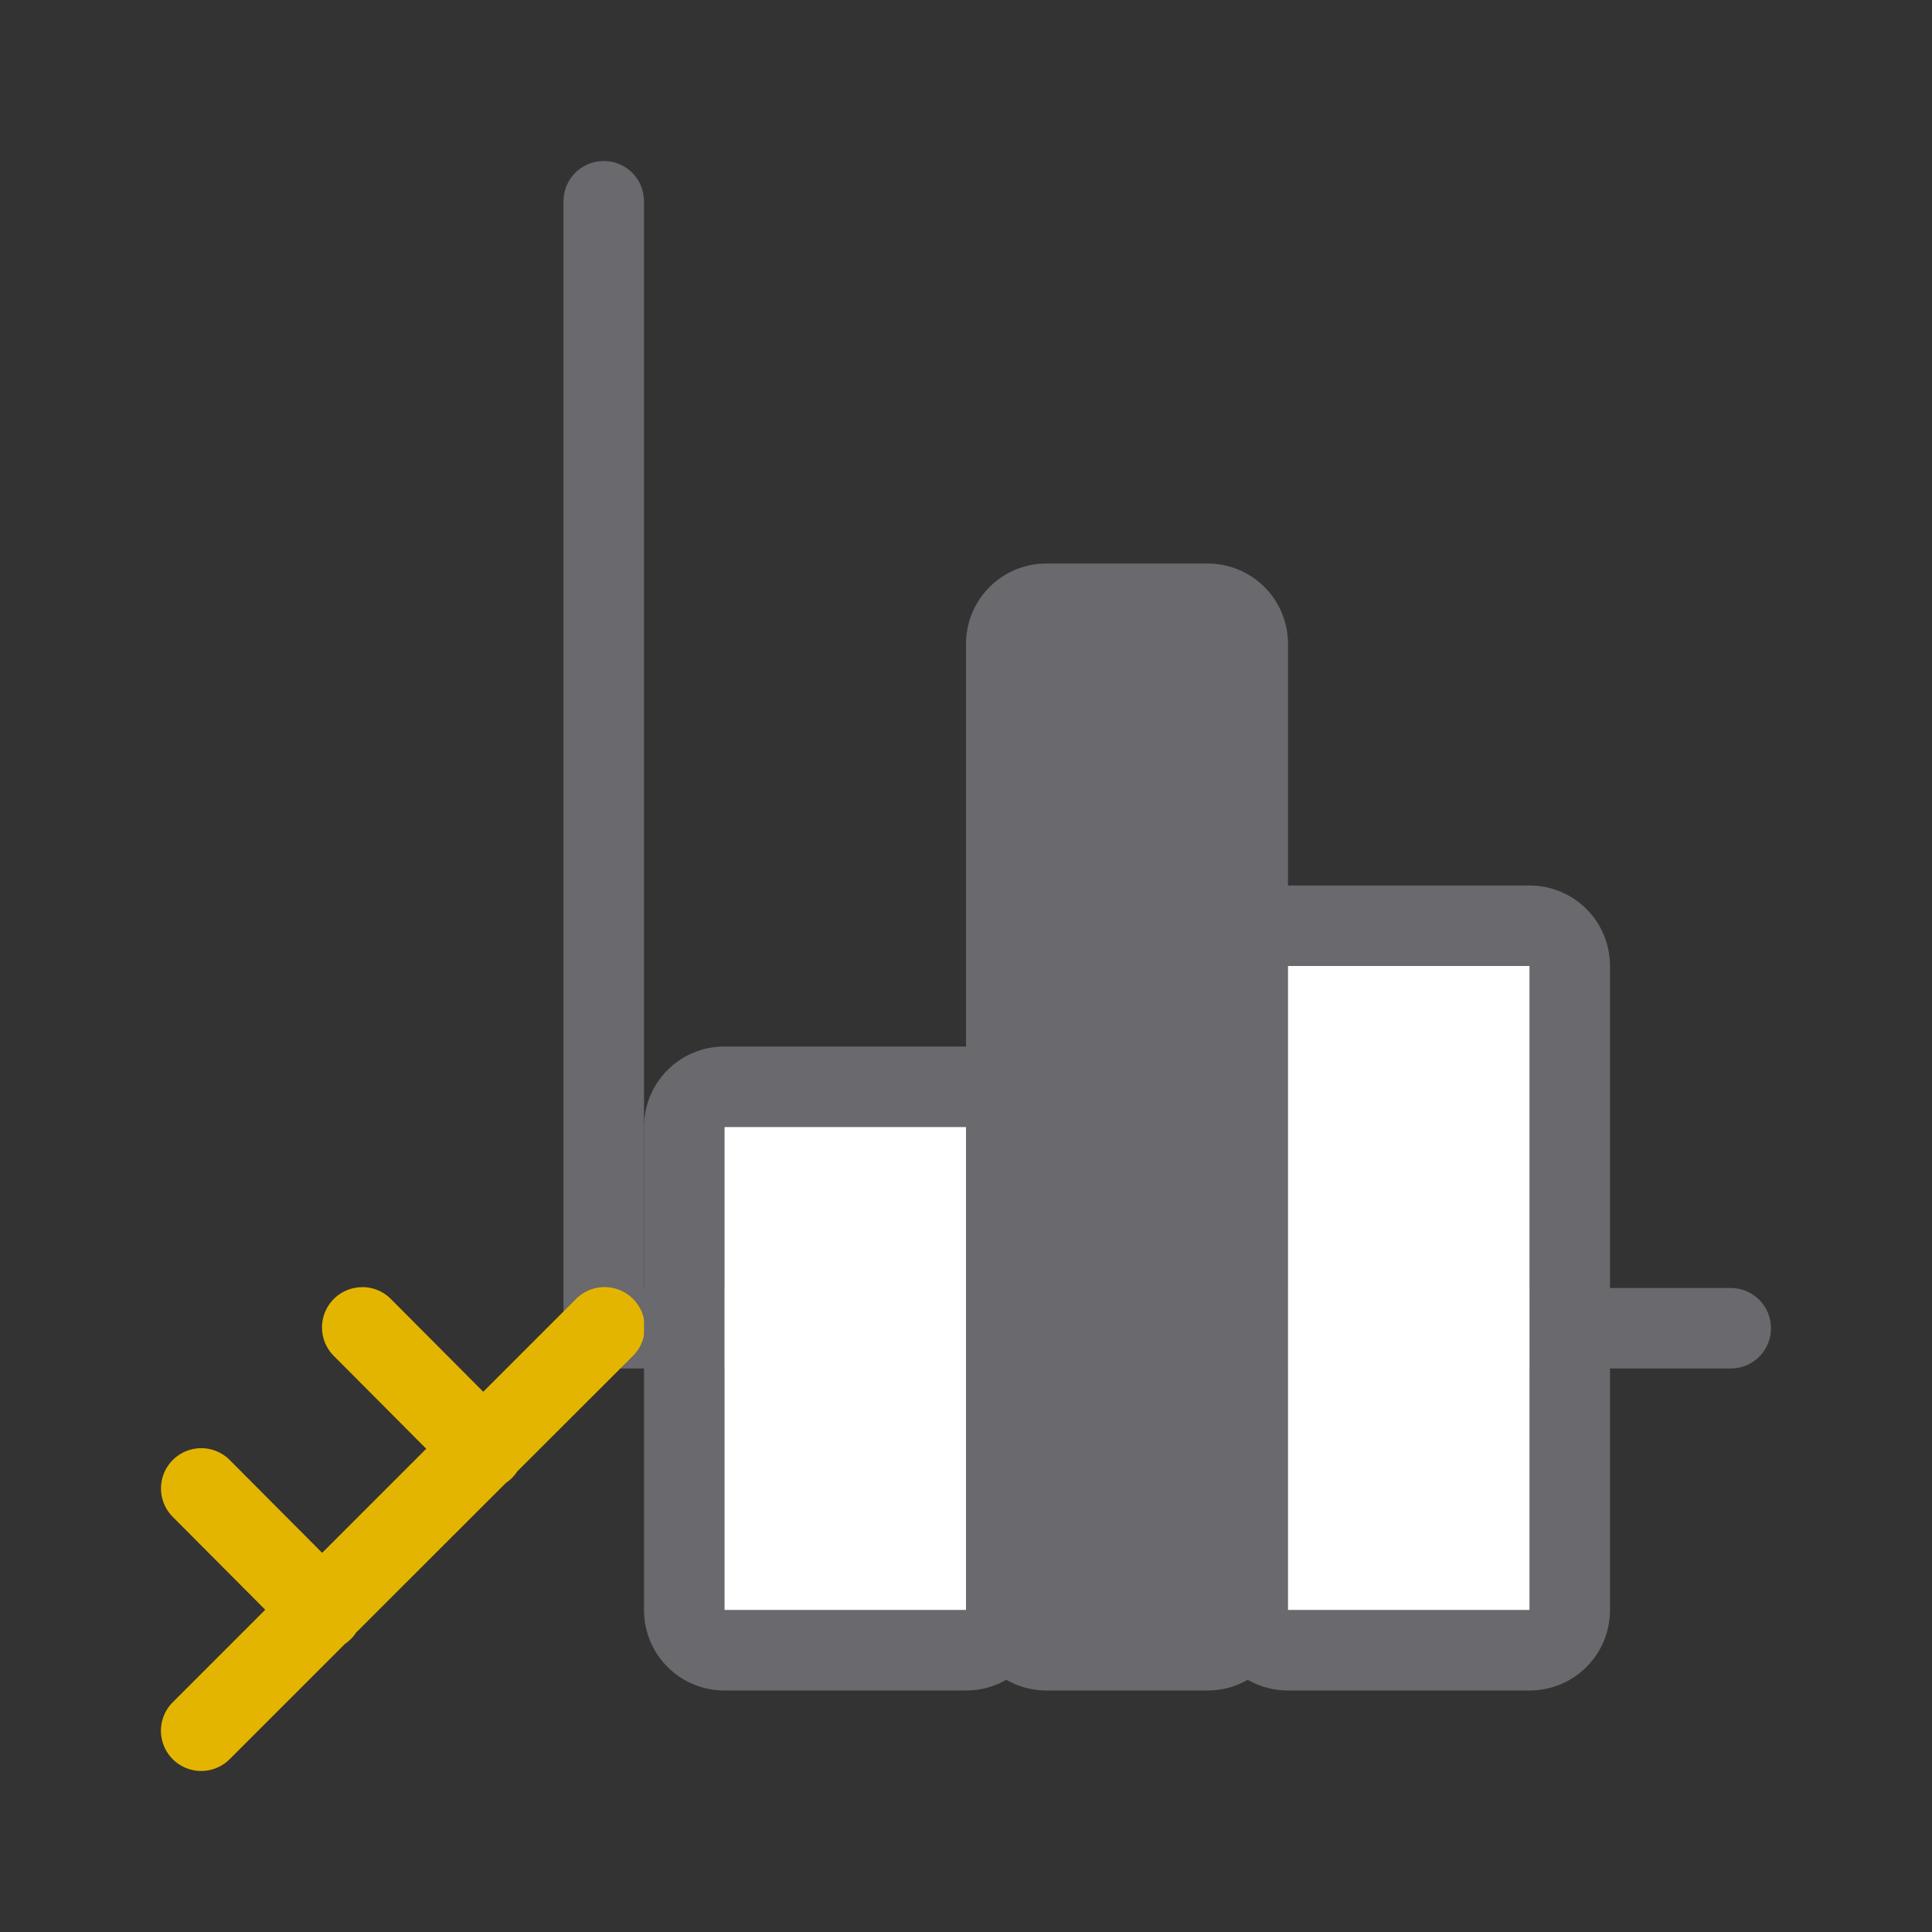 <svg viewBox="0 0 24 24" xmlns="http://www.w3.org/2000/svg"><rect x="0" y="0" width="24" height="24" fill="#333333" stroke="none"/><path d="m7.5 16h14c.277 0 .5.223.5.5s-.223.5-.5.5h-14c-.277 0-.5-.223-.5-.5s.223-.5.5-.5z" fill="#69696e"/><path d="m7.5 2c.277 0 .5.223.5.5v14c0 .277-.223.5-.5.5s-.5-.223-.5-.5v-14c0-.277.223-.5.5-.5z" fill="#69696e"/><path d="m4.502 15.99a.5.5 0 0 0 -.352.857l1.145 1.15-1.293 1.293-1.143-1.148a.5.5 0 0 0 -.357-.152.5.5 0 0 0 -.352.857l1.145 1.15-1.143 1.143a.5.5 0 1 0 .707.707l1.426-1.426a.5.5 0 0 0 .139-.141l1.859-1.857.002-.002a.5.5 0 0 0 .137-.137.5.5 0 0 0 .002-.004l1.436-1.434a.5.5 0 0 0 -.363-.857.5.5 0 0 0 -.344.15l-1.15 1.15-1.143-1.148a.5.5 0 0 0 -.357-.152z" fill="#e4b500" fill-rule="evenodd"/><g fill="#69696e"><path d="m9 13c-.554 0-1 .446-1 1v6c0 .554.446 1 1 1h3c.554 0 1-.446 1-1v-6c0-.554-.446-1-1-1zm0 1h3v6h-3z"/><path d="m16 11c-.554 0-1 .446-1 1v8c0 .554.446 1 1 1h3c.554 0 1-.446 1-1v-8c0-.554-.446-1-1-1zm0 1h3v8h-3z"/><path d="m13 7h2c.554 0 1 .446 1 1v12c0 .554-.446 1-1 1h-2c-.554 0-1-.446-1-1v-12c0-.554.446-1 1-1z"/></g><g fill="#fff"><path d="m16 12h3v8h-3z"/><path d="m9 14h3v6h-3z"/></g></svg>